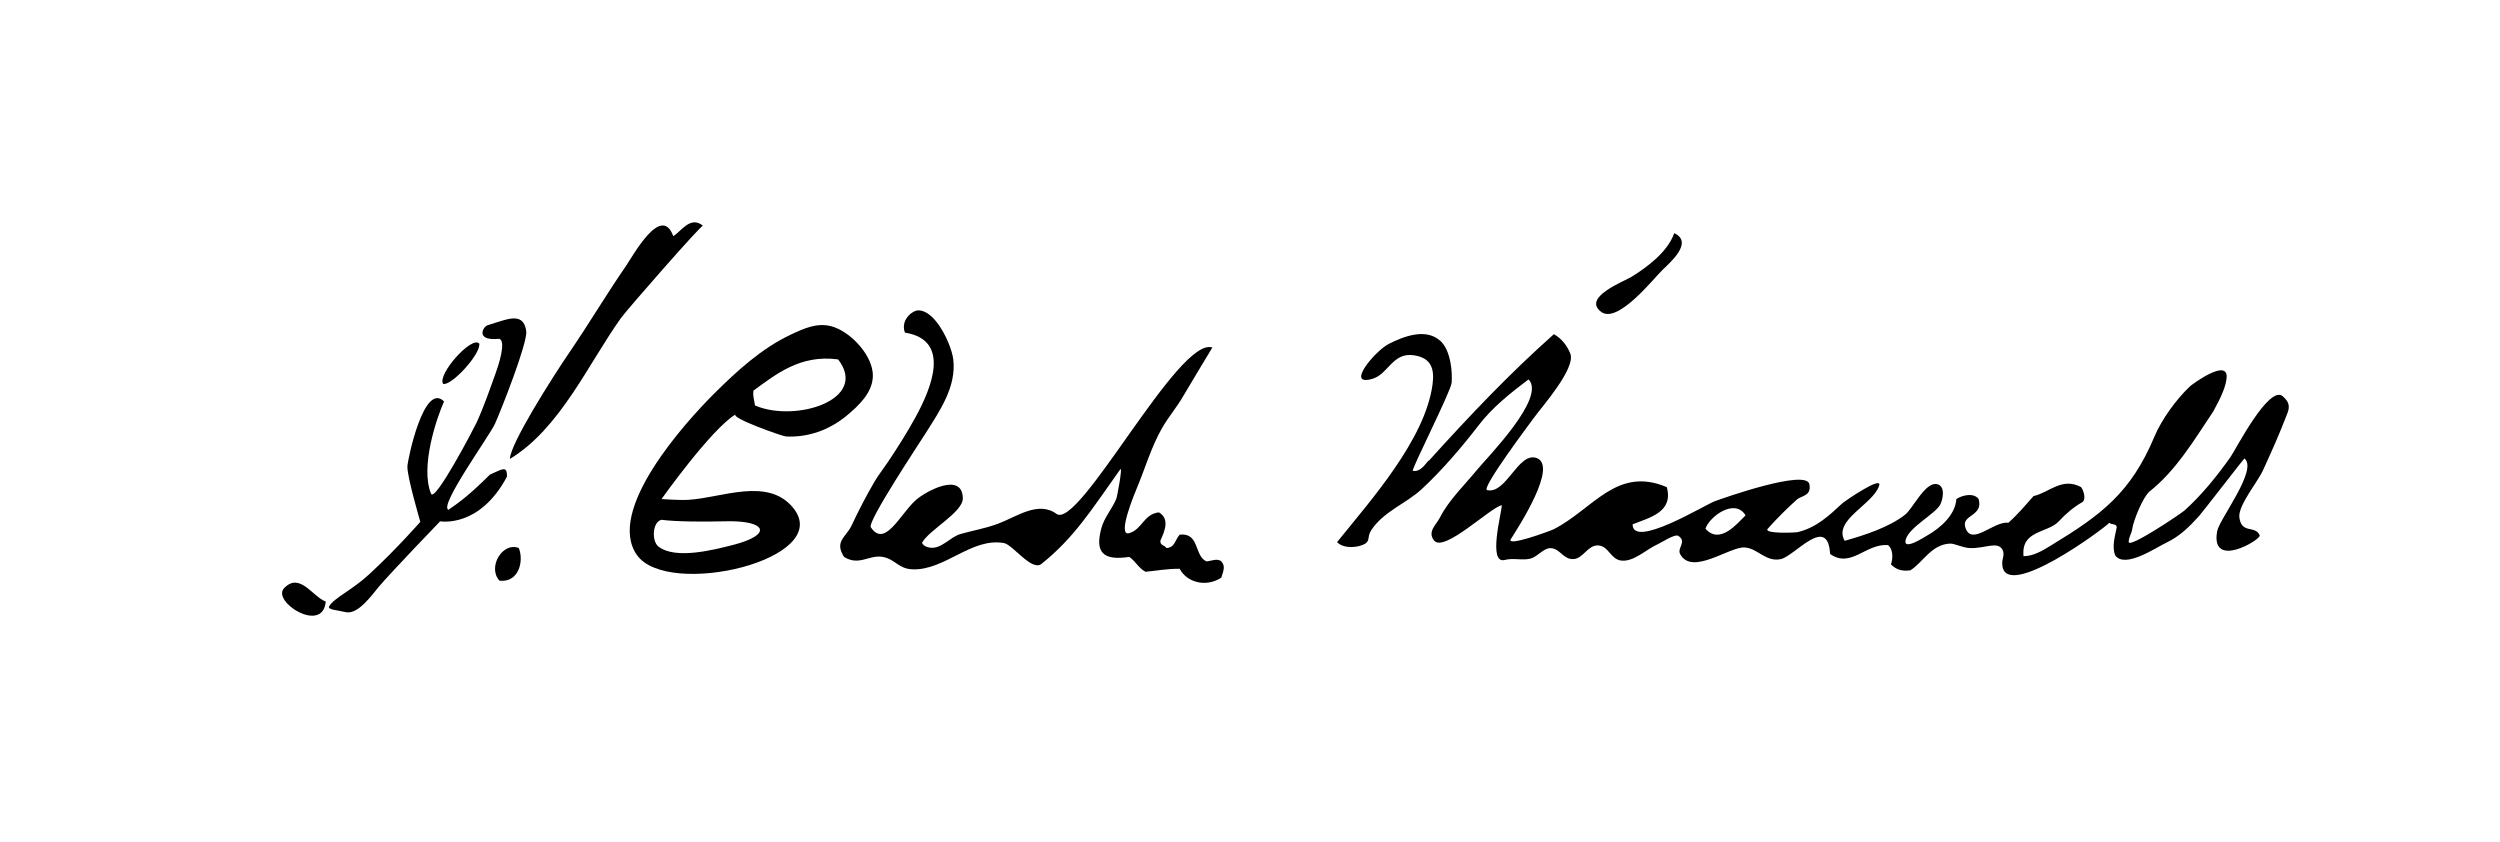 <?xml version="1.0" encoding="utf-8"?>
<!-- Generator: Adobe Illustrator 15.0.2, SVG Export Plug-In . SVG Version: 6.00 Build 0)  -->
<!DOCTYPE svg PUBLIC "-//W3C//DTD SVG 1.0//EN" "http://www.w3.org/TR/2001/REC-SVG-20010904/DTD/svg10.dtd">
<svg version="1.0" id="Ebene_1" xmlns="http://www.w3.org/2000/svg" xmlns:xlink="http://www.w3.org/1999/xlink" x="0px" y="0px"
	 width="202px" height="68px" viewBox="0 0 202 68" enable-background="new 0 0 202 68" xml:space="preserve">
<g>
	<path fill-rule="evenodd" clip-rule="evenodd" d="M54.4,19.08c0.613-0.346,1.379-1.686,2.399-0.84
		c-0.119-0.099-6.136,6.77-6.636,7.472c-2.658,3.73-4.913,8.917-8.963,11.368c0.016-1.193,3.37-6.502,4.858-8.68
		c1.538-2.249,2.926-4.596,4.473-6.838C51.168,20.637,53.434,16.437,54.4,19.08z"/>
	<path fill-rule="evenodd" clip-rule="evenodd" d="M76.639,27.714c0.208,0.508,0.344,0.984,0.384,1.317
		c0.269,2.215-1.089,4.152-2.2,5.924c-0.472,0.753-4.758,7.195-4.463,7.644c1.118,1.699,2.336-0.994,3.599-2.158
		c0.789-0.728,3.801-2.37,3.836-0.182c0.019,1.142-2.753,2.561-3.298,3.604c0.128,0.239,0.325,0.327,0.602,0.379
		c0.94,0.174,1.659-0.848,2.488-1.087c1.085-0.313,1.971-0.438,3.06-0.841c1.467-0.543,3.241-1.875,4.713-0.795
		c1.831,1.344,9.874-14.377,12.599-13.44c-0.003-0.001-2.075,3.441-2.323,3.873c-0.553,0.966-1.23,1.74-1.741,2.633
		c-0.884,1.543-1.372,3.279-2.061,4.911c-0.114,0.271-1.626,3.883-0.594,3.583c1.054-0.307,1.173-1.547,2.4-1.68
		c0.884,0.523,0.479,1.498,0.12,2.279c-0.05,0.411,0.36,0.361,0.48,0.601c0.702-0.019,0.725-0.716,1.08-1.08
		c1.62-0.18,1.158,1.722,2.16,2.16c0.382-0.021,0.883-0.281,1.2,0c0.373,0.387,0.141,0.84,0,1.319
		c-1.26,0.812-2.808,0.362-3.36-0.72c-1.012-0.013-1.843,0.157-2.76,0.24c-0.562-0.279-0.809-0.871-1.321-1.2
		c-2.165,0.328-2.771-0.404-2.246-2.332c0.23-0.847,0.86-1.553,1.197-2.342c0.081-0.188,0.538-2.698,0.33-2.406
		c-2.377,3.345-3.729,5.529-6.373,7.647c-0.78,0.623-2.316-1.56-3.031-1.687c-2.61-0.463-4.782,2.219-7.384,2.125
		c-1.145-0.041-1.393-0.821-2.413-1.006c-1.084-0.197-1.91,0.764-3.12,0c-0.812-1.254,0.169-1.607,0.6-2.52
		c0.574-1.216,1.18-2.398,1.865-3.567c0.298-0.509,0.764-1.11,1.094-1.602c0.741-1.104,1.514-2.324,2.189-3.55
		c1.322-2.398,2.925-6.287-0.828-6.882c-0.387-1.012,0.601-1.802,1.083-1.8C75.221,25.089,76.139,26.493,76.639,27.714z"/>
	<path fill-rule="evenodd" clip-rule="evenodd" d="M40.002,34.224c-0.452,1.005-4.568,6.67-3.767,6.967
		c0.929-0.631,1.814-1.309,3.351-2.845c0.943-0.397,1.412-0.803,1.374,0.174c-2.234,4.187-5.397,3.601-5.397,3.601
		s-3.932,4.078-4.975,5.312c-0.519,0.614-1.667,2.271-2.666,2.025c-0.663-0.164-1.488-0.182-1.322-0.473
		c0.378-0.665,1.841-1.299,3.248-2.598c2.195-2.026,4.114-4.223,4.114-4.223s-1.072-3.641-1.044-4.468
		c0.02-0.584,1.347-6.898,2.96-5.258c-0.616,1.39-1.935,5.298-1.049,7.453c0.311,0.757,3.512-5.38,3.682-5.751
		c0.579-1.259,1.123-2.827,1.573-4.089c0.465-1.304,0.749-2.725,0.165-2.671c-1.847,0.169-1.237-0.984-0.848-1.1
		c1.467-0.437,2.902-1.183,3.12,0.48C42.642,27.69,40.477,33.169,40.002,34.224z"/>
	<path fill-rule="evenodd" clip-rule="evenodd" d="M70.524,30.46c-0.057,1.28-1.122,2.315-2.17,3.172
		c-1.368,1.118-3.092,1.731-4.861,1.634c-0.271-0.015-4.513-1.51-4.052-1.787c-1.975,1.183-5.99,6.844-5.99,6.844
		s1.407,0.108,2.187,0.062c2.676-0.157,6.432-1.877,8.472,0.679c3.304,4.141-10.158,7.318-12.647,3.782
		c-2.538-3.604,3.914-10.723,6.226-13.027c1.837-1.83,3.844-3.669,6.209-4.783c1.047-0.493,2.111-0.984,3.281-0.671
		c1.448,0.39,3.144,2.134,3.331,3.695C70.525,30.197,70.529,30.33,70.524,30.46z M67.72,29.04c-3.085-0.418-5.062,1.239-6.84,2.52
		c-0.071,0.511,0.086,0.793,0.12,1.2C64.26,34.169,70.242,32.298,67.72,29.04z M58.72,42.12c-1.759,0.037-3.983,0.047-5.28-0.12
		c-0.729,0.179-0.8,1.721-0.239,2.16c1.376,1.078,4.501,0.258,5.983-0.118C62.485,43.204,61.926,42.053,58.72,42.12z"/>
	<path fill-rule="evenodd" clip-rule="evenodd" d="M116.521,27.687c0.686,0.798,0.838,2.284,0.772,3.231
		c-0.048,0.695-3.308,7.083-3.134,7.122c0.715,0.155,1.16-0.84,1.32-0.84c3.208-3.551,6.495-7.025,10.079-10.2
		c0.608,0.353,1.041,0.879,1.32,1.56c0.486,1.194-2.341,4.364-2.951,5.215c-0.295,0.412-4.283,5.705-3.769,5.825
		c1.544,0.359,2.512-3.095,3.987-2.596c1.785,0.607-1.452,5.575-2.066,6.555c-0.416,0.663,3.202-0.661,3.483-0.806
		c3.175-1.634,5.069-5.11,9.115-3.393c0.567,2.028-1.43,2.474-2.76,3.004c-0.016,2.024,5.861-1.581,6.633-1.864
		c0.667-0.245,7.397-2.626,7.647-1.38c0.181,0.9-0.523,0.916-0.96,1.2c-0.843,0.757-1.646,1.553-2.399,2.398
		c-0.386,0.433,2.226,0.323,2.411,0.279c1.538-0.369,2.553-1.35,3.656-2.368c0.087-0.079,3.217-2.259,2.93-1.383
		c-0.501,1.529-3.745,2.773-2.783,4.453c1.585-0.454,3.599-1.091,4.897-2.127c0.617-0.492,1.616-2.665,2.567-2.453
		c0.713,0.159,0.463,1.284,0.24,1.68c-0.406,0.725-2.458,1.787-2.76,2.76c-0.322,1.036,1.513-0.172,1.733-0.298
		c1.049-0.596,2.266-1.649,2.347-2.941c0.495-0.32,1.402-0.529,1.8,0c0.397,1.424-1.396,1.244-1.08,2.279
		c0.487,1.597,2.28-0.519,3.48-0.359c0.743-0.656,1.382-1.418,2.04-2.16c1.208-0.25,2.298-1.563,3.84-0.72
		c0.162,0.204,0.432,0.919,0.12,1.199c-0.739,0.421-1.363,0.958-1.92,1.561c-0.896,0.971-3.067,0.695-2.852,2.82
		c0.828-0.01,1.535-0.453,2.244-0.885c4.049-2.461,6.423-4.235,8.334-8.782c0.586-1.394,1.775-3.028,2.875-4.061
		c0.184-0.173,3.032-2.268,2.958-0.732c-0.033,0.687-0.444,1.616-1.08,2.76c-1.555,2.325-2.996,4.764-5.16,6.479
		c-0.524,0.445-1.304,2.359-1.387,3.02c-0.051,0.383-0.286,0.643-0.288,1.05c-0.004,0.556,4.218-2.282,4.503-2.538
		c1.408-1.263,2.622-2.776,3.717-4.314c0.39-0.548,3.157-5.968,4.256-4.896c0.286,0.279,0.636,0.605,0.36,1.317
		c-0.718,1.854-1.181,2.88-2.009,4.694c-0.376,0.824-1.997,2.803-1.887,3.737c0.165,1.401,1.296,0.617,1.645,1.467
		c0.136,0.331-3.997,2.811-3.439-0.332c0.173-0.979,3.337-5.004,2.203-5.885c-0.018-0.014-3.396,4.36-3.662,4.653
		c-0.834,0.918-1.563,1.637-2.675,2.17c-0.847,0.406-3.312,2.089-4.097,1.019c-0.302-0.721-0.004-1.613,0.12-2.28
		c-0.013-0.308-0.447-0.192-0.6-0.359c-0.453,0.481-8.268,6.264-8.641,3.479c-0.081-0.605,0.243-0.876,0-1.319
		c-0.397-0.702-1.457-0.062-2.64-0.12c-0.578-0.029-1.223-0.368-1.561-0.36c-1.526,0.035-2.243,1.557-3.239,2.16
		c-0.788,0.108-1.222-0.139-1.561-0.48c0.188-0.576,0.146-1.244-0.24-1.56c-1.802-0.144-2.994,1.908-4.68,0.718
		c-0.186-3.248-2.865,0.186-3.996,0.418c-1.206,0.247-1.84-0.867-2.893-0.944c-1.237-0.09-4.263,2.319-5.229,0.532
		c-0.262-0.484,0.578-1.009-0.149-1.471c-0.279-0.177-1.393,0.563-1.658,0.677c-0.877,0.373-1.955,1.465-2.974,1.318
		c-0.856-0.124-1.004-1.198-1.859-1.221c-0.825-0.021-1.195,1.05-1.961,1.104c-0.835,0.057-1.094-0.854-1.857-0.885
		c-0.556-0.022-1.065,0.686-1.601,0.837c-0.651,0.186-1.414-0.067-2.101,0.116c-1.401,0.377-0.263-3.81-0.245-4.42
		c-0.884,0.142-4.669,3.853-5.471,2.854c-0.574-0.716,0.178-1.281,0.473-1.865c0.712-1.408,2.02-2.657,3.012-3.87
		c0.802-0.98,5.594-5.816,4.144-7.286c-1.448,1.087-2.93,2.268-4.035,3.709c-1.339,1.745-2.999,3.683-4.609,5.168
		c-1.255,1.157-3.078,1.798-4.069,3.311c-0.329,0.504-0.084,0.818-0.479,1.08c-0.454,0.3-1.712,0.482-2.28-0.12
		c2.702-3.353,7.109-8.277,7.713-12.727c0.171-1.263-0.088-2.165-1.523-2.372c-1.698-0.245-2.055,1.507-3.288,1.889
		c-2.315,0.716,0.172-2.252,1.288-2.813c1.189-0.598,2.924-1.271,4.09-0.292C116.392,27.546,116.459,27.614,116.521,27.687z
		 M137.8,42.72c1.159,1.32,2.565-0.411,3.24-1.08C140.184,40.217,138.125,41.731,137.8,42.72z"/>
	<path fill-rule="evenodd" clip-rule="evenodd" d="M38.726,27.766c0.117,0.871-2.288,3.458-2.923,3.248
		C35.315,30.255,38.137,27.082,38.726,27.766z"/>
	<path fill-rule="evenodd" clip-rule="evenodd" d="M41.92,44.28c0.429,1.073-0.008,2.81-1.56,2.64
		C39.372,45.857,40.579,43.763,41.92,44.28z"/>
	<path fill-rule="evenodd" clip-rule="evenodd" d="M26.32,48.602c-0.225,2.66-4.403,0.007-3.36-1.082
		C24.228,46.196,25.261,48.232,26.32,48.602z"/>
	<path fill-rule="evenodd" clip-rule="evenodd" d="M135.28,18.84c1.58,0.732-0.337,2.374-0.953,2.971
		c-0.75,0.728-3.621,4.391-4.957,3.384c-1.556-1.172,1.858-2.456,2.476-2.84C133.143,21.549,134.746,20.347,135.28,18.84z"/>
</g>
</svg>
